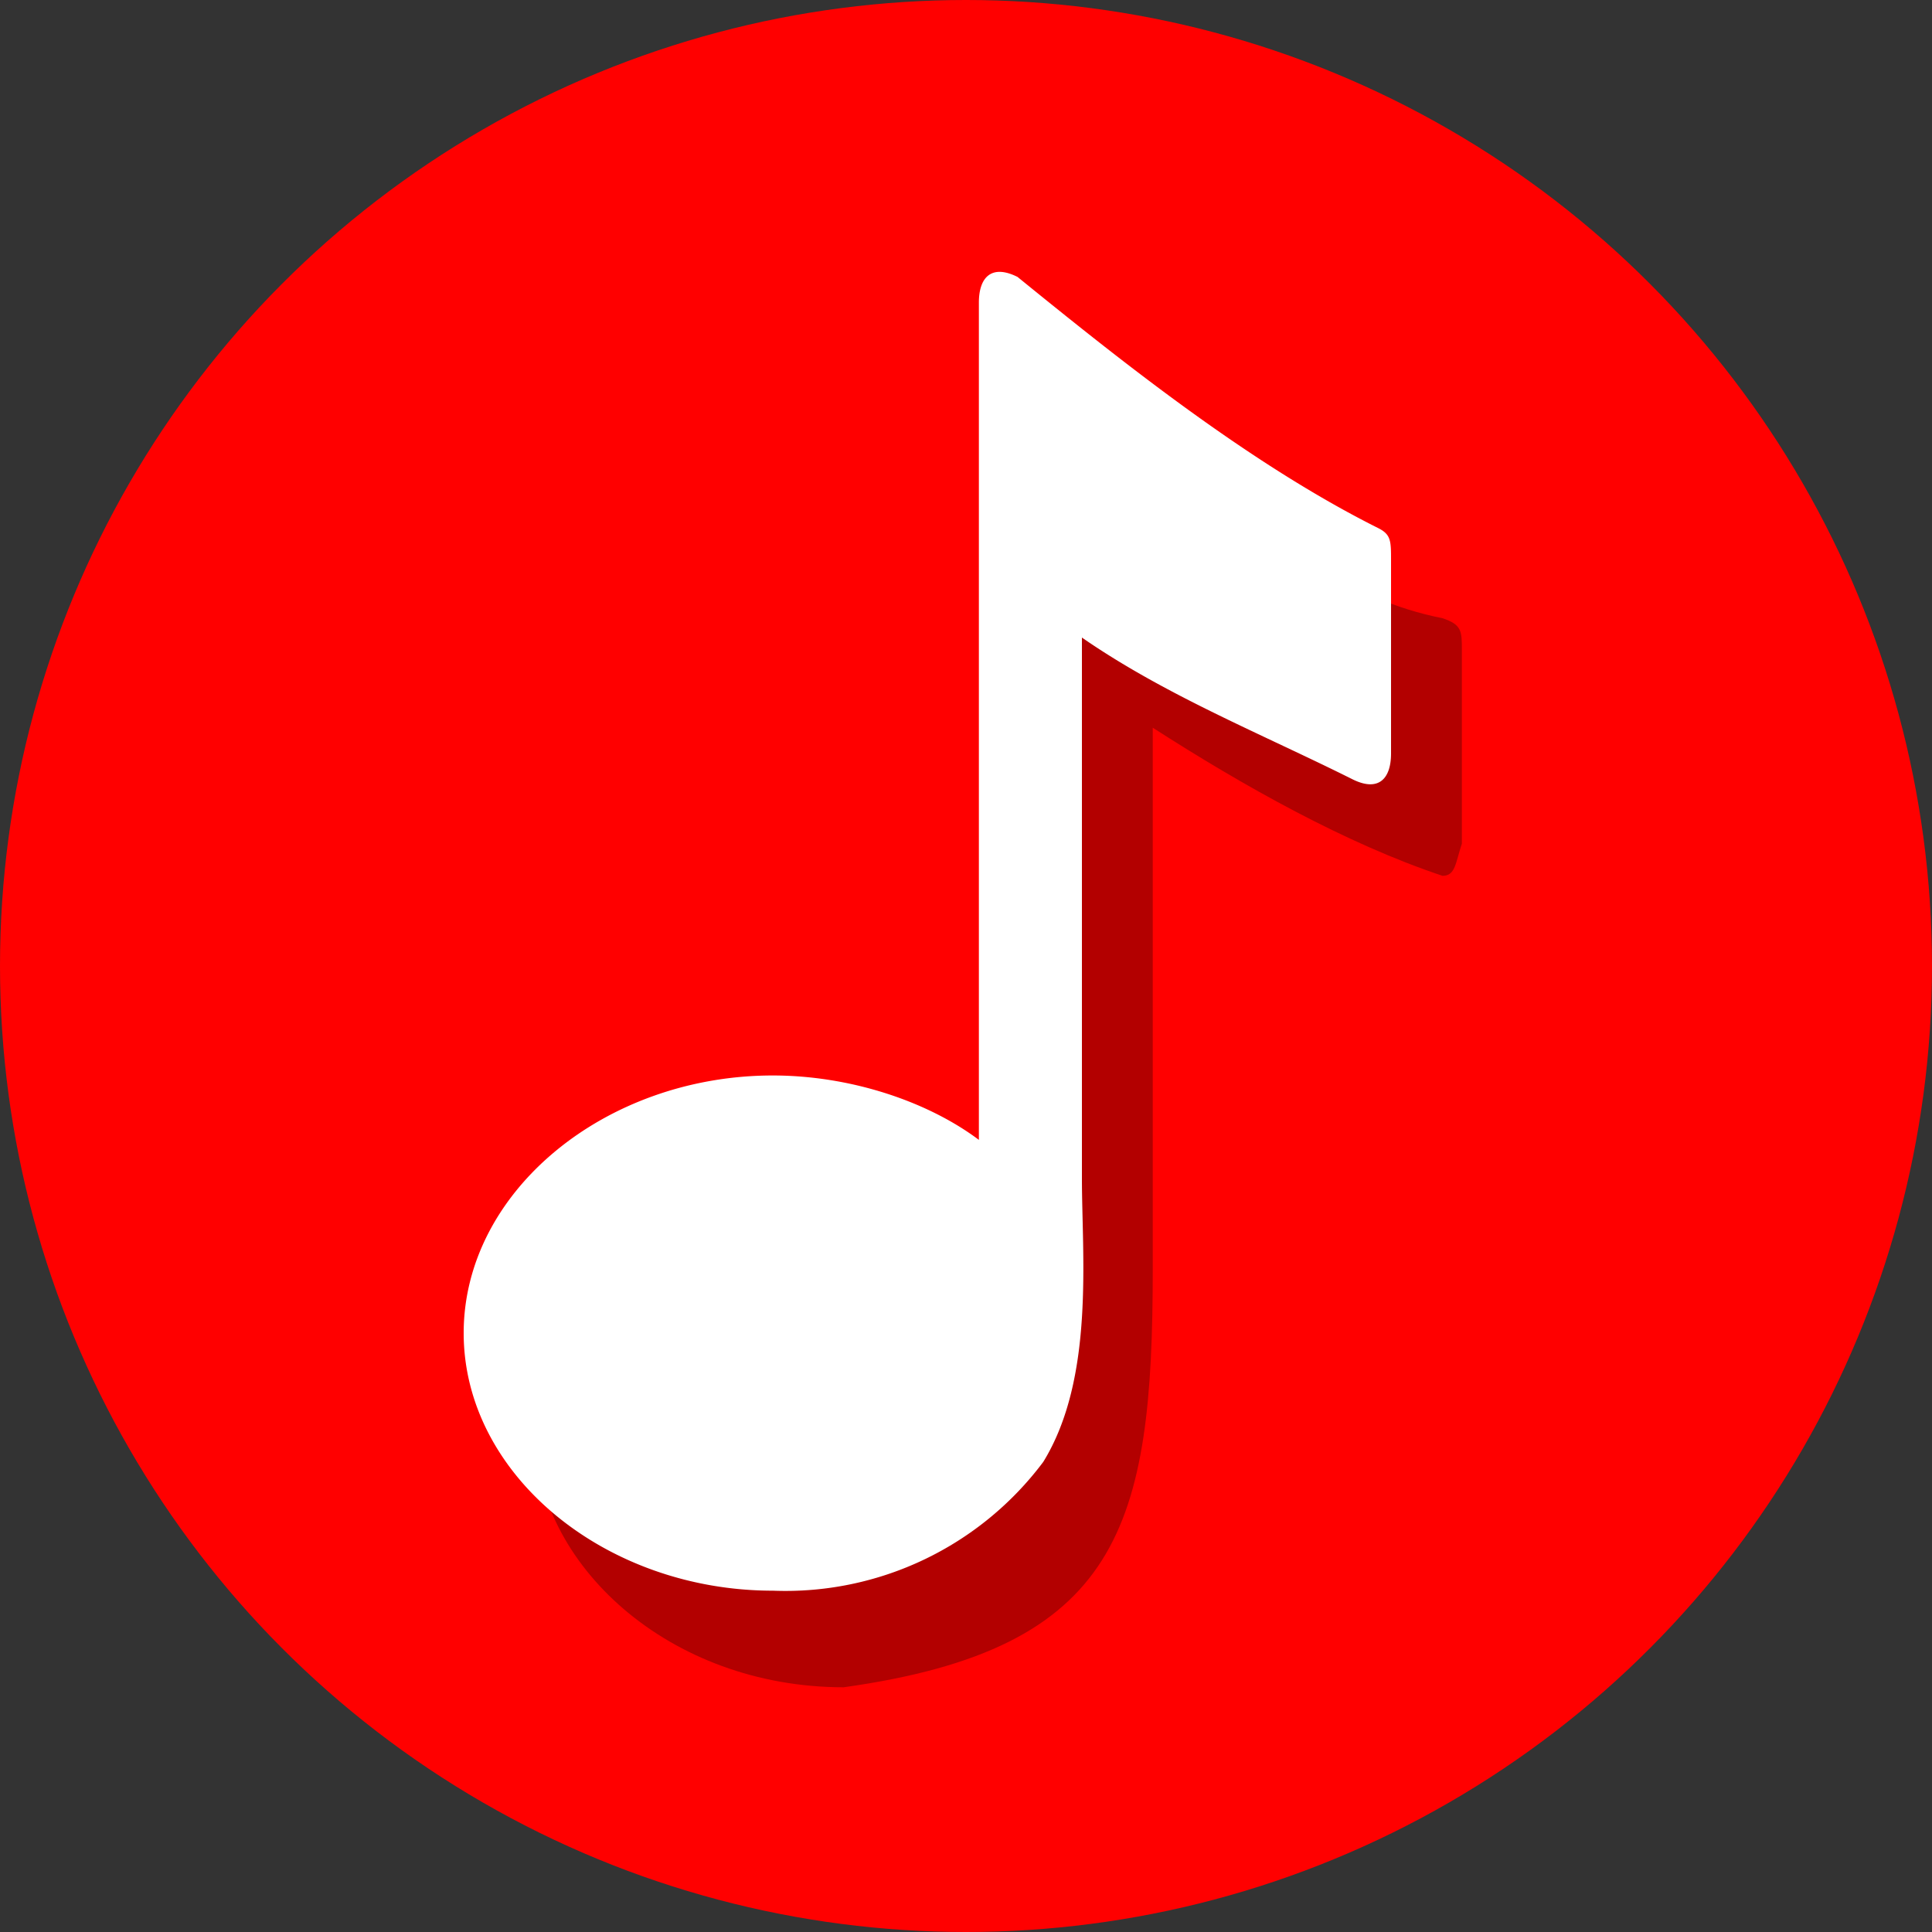 <svg id="mm__logo" viewBox="0 0 30 30" xmlns="http://www.w3.org/2000/svg">
  <rect x="0" y="0" width="30" height="30" fill="#333333" stroke="none"/>
  <defs></defs>
  <circle fill="red" cx="15" cy="15" r="15"/>
  <g id="mm__logoMono">
    <path fill="black" fill-opacity=".3" d="M 16.5,5.7 16.3,19.2 l -8,3 c 0,2.1 2.1,4 4.8,4 4.3,-.6 4.8,-2.5 4.8,-6.5 v -8.4 c 1.4,.9 3,1.8 4.5,2.3 .2,0 .2,-.2 .3,-.5 v -3 c 0,-.3 0,-.4 -.3,-.5 -3,-.6 -3.6,-3.3 -6,-4 z"/>
    <path fill="white" d="M 15.2,4.7 V 17.7 c -.8,-.6 -2,-1 -3.2,-1 -2.6,0 -4.8,1.8 -4.8,4 0,2.2 2.2,4 4.8,4 a 5,5 0 0 0 4.2,-2 c .8,-1.3 .6,-3.2 .6,-4.4 V 9.9 C 18.1,10.8 19.6,11.4 21,12.1 c .4,.2 .6,0 .6,-.4 V 8.7 c 0,-.3 0,-.4 -.2,-.5 -2,-1 -4,-2.6 -5.6,-3.9 -.4,-0.2 -.6,0 -.6,.4 z"/>
  </g>
</svg>

